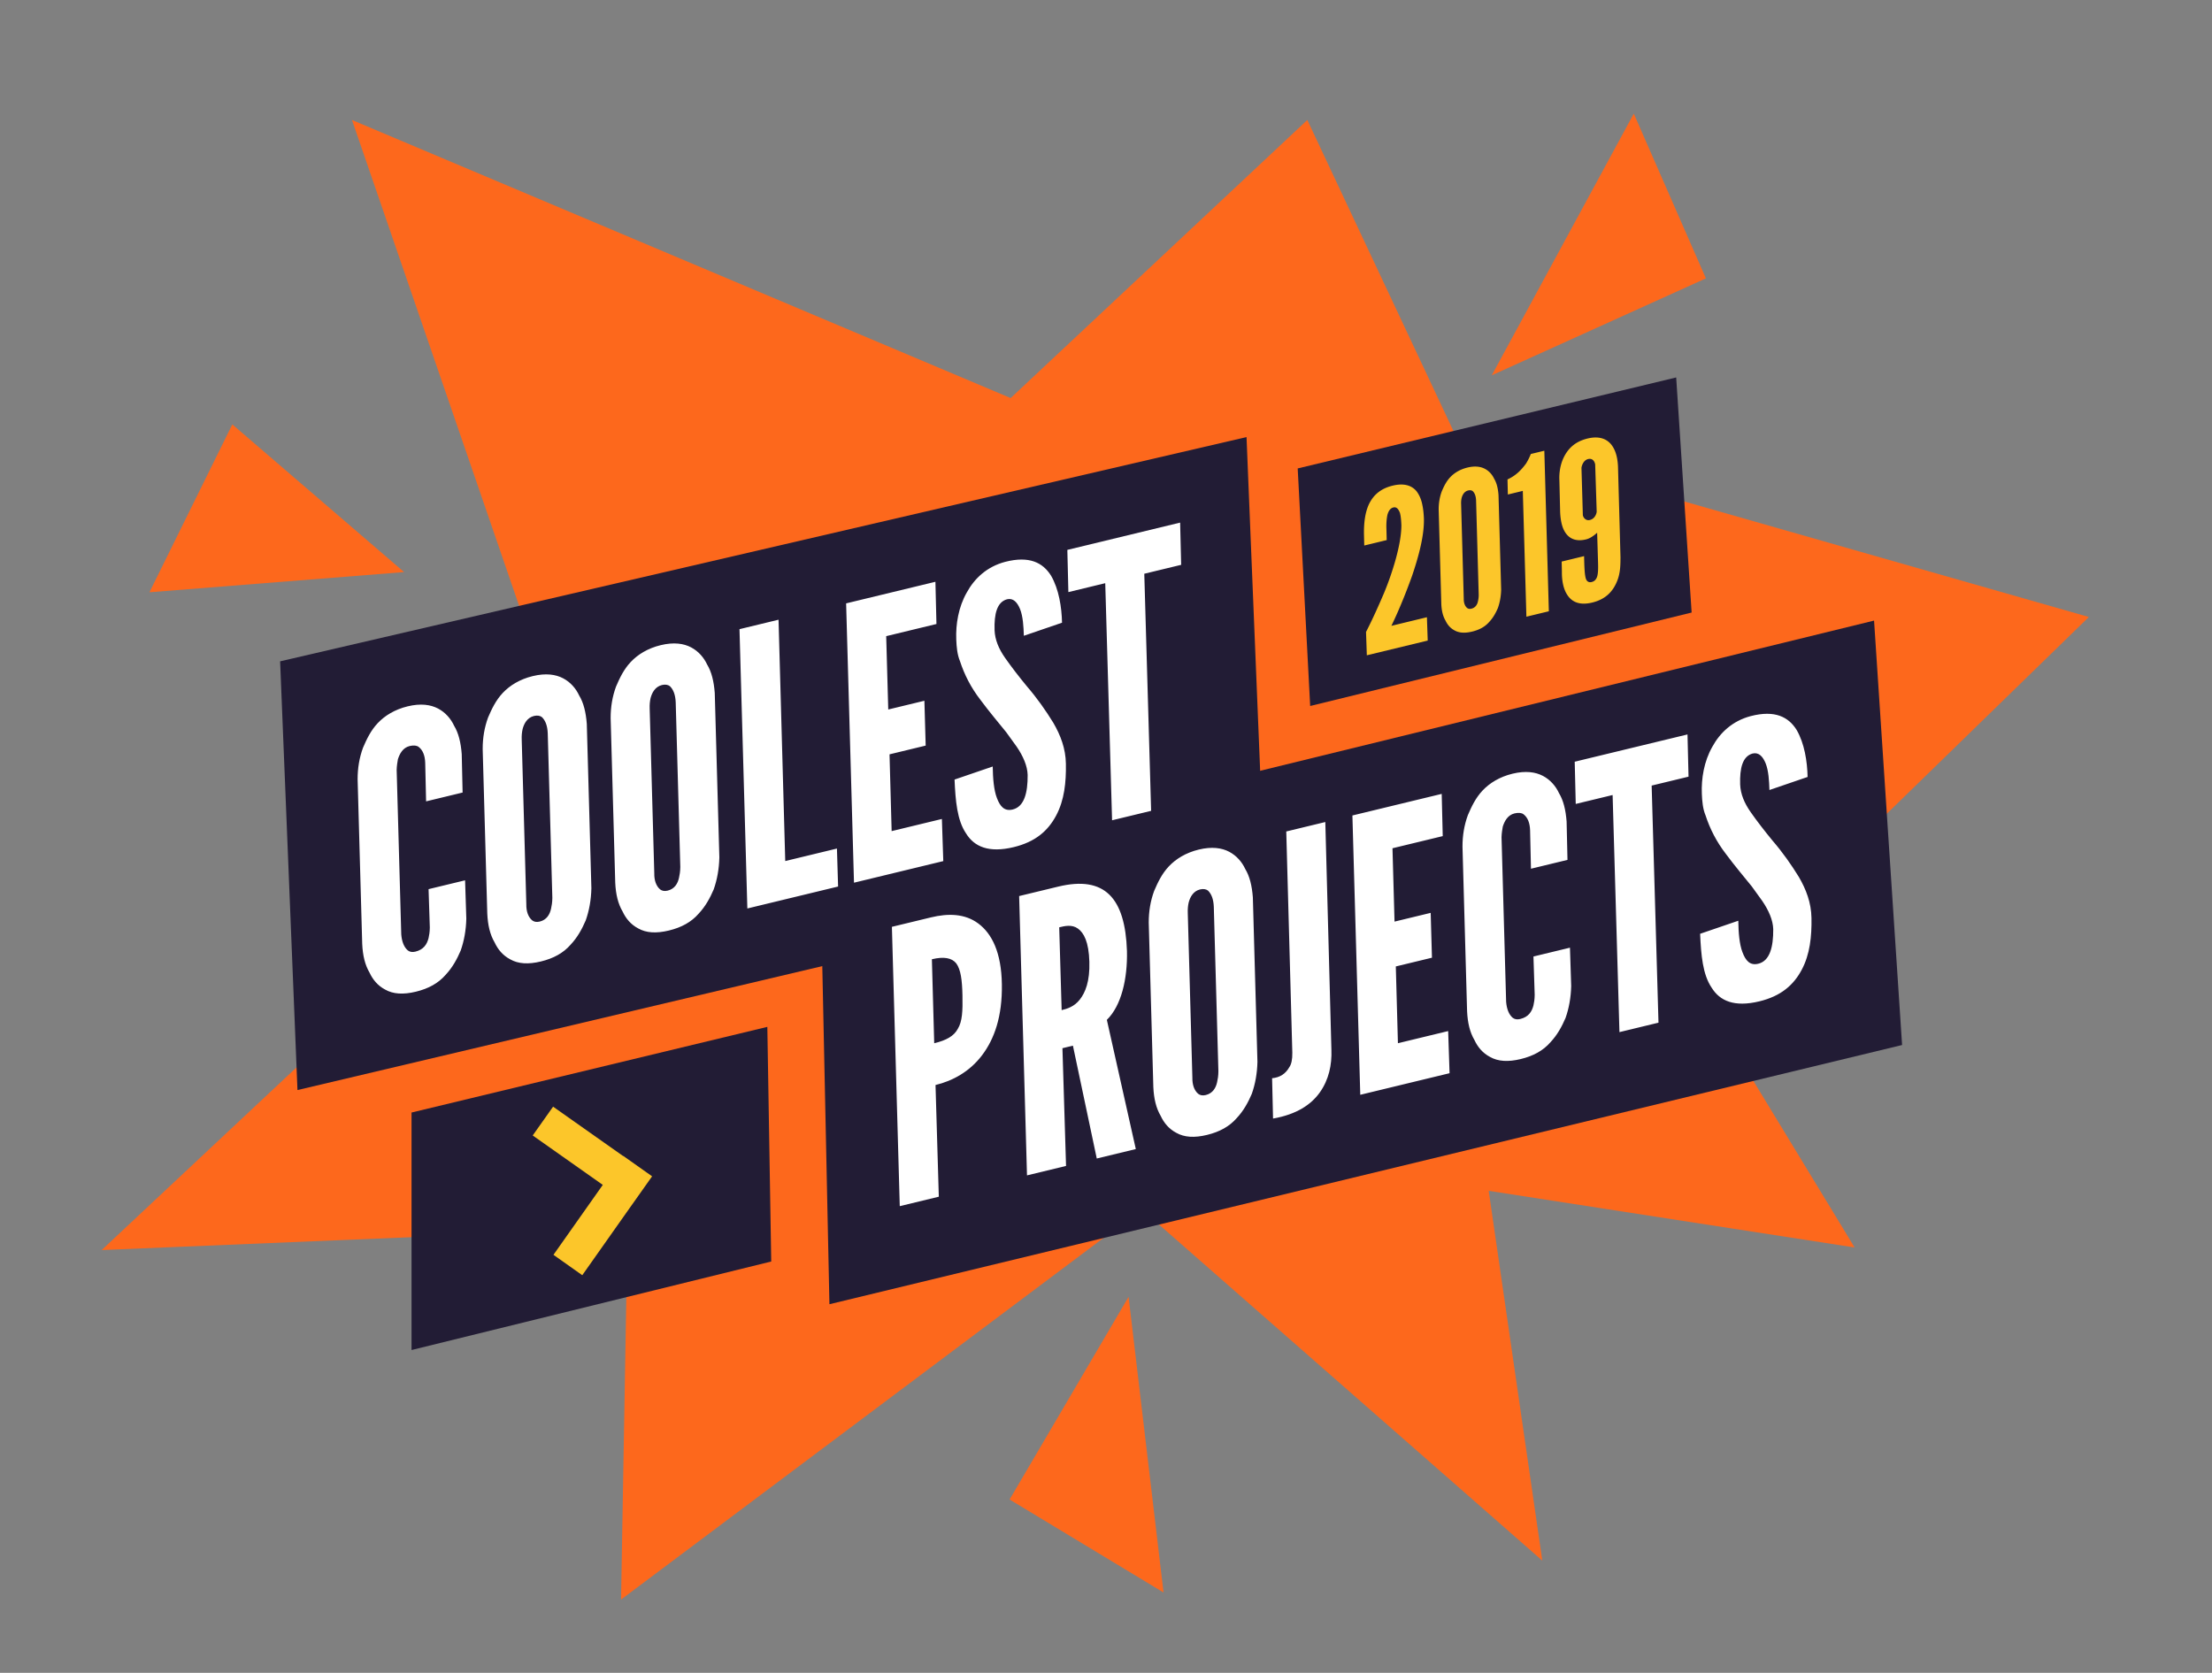 <svg viewBox="0 0 9443 7142" xmlns="http://www.w3.org/2000/svg" xmlns:serif="http://www.serif.com/" fill-rule="evenodd" clip-rule="evenodd" stroke-linejoin="round" stroke-miterlimit="1.414"><rect x="0" y="0" width="9443" height="7142" fill="#808080" stroke="none"/><g serif:id="Layer 1" fill-rule="nonzero"><path d="M6974.63 485.101l-606.253 1117.22 914.117-413.885-307.864-703.338zM991.743 1811.96l-353.776 716.68 1087.13-86.209-733.356-630.471zM4309.95 6401.99l657.181 396.962-149.195-1262.33-507.986 865.367z" fill="#fd681c"/><path d="M6885.39 3628.34l-286.403-471.146 79.58-161.865 206.823 633.011zm375.796 618.204l1656.09-1612.33-2599.22-742.282 203.27 622.136-940.398-2001.82-1266.51 1187.19-2811.82-1187.19 994.343 2890.85-2063.06 1933.85 2245.08-93.441-27.713 1585.61 2222.46-1665.85 1710.38 1499.73-228.834-1578.89 1562.09 241.832-656.153-1079.4z" fill="#fd681c"/><path d="M5395.43 3679.53L1269.9 4653.873l-74.094-1830.38 4125.6-957.445 74.017 1813.48z" fill="#221c35"/><path d="M8120.01 4461.56L3540.84 5568.21l-38.389-1818.13 4497.86-1100.52 119.695 1811.99z" fill="#221c35"/><path d="M1985.42 3758.42l5.269 163.699c-1.144 49.275-9.59 95.434-24.143 136.532-15.695 36.465-34.847 72.122-64.732 103.861-30.694 35.188-72.456 58.362-126.483 71.423-54 13.061-97.127 10.413-131.25-9.102-31.823-16.804-52.801-42.758-66.433-72.128-19.403-32.889-29.104-73.019-31.418-123.102l-19.599-702.554c-.027-47.386 7.248-91.607 22.972-134.615 15.681-36.458 32.91-73.292 62.809-105.024 29.885-31.739 72.455-58.363 128.016-71.801 55.561-13.436 97.88-7.338 129.716 9.472 31.837 16.804 54.725 43.937 68.357 73.306 19.013 31.342 28.714 71.472 32.589 121.179l3.736 164.076-155.866 37.691-3.763-164.076c-.893-30.806-9.981-54.76-27.962-68.378-8.029-6.217-21.508-7.869-38.472-3.771-29.327 7.095-42.625 33.175-50.124 56.223-2.008 11.939-4.823 27.314-5.353 45.406l19.626 702.561c2.453 30.436 11.514 54.384 27.962 68.378 8.057 6.217 18.427 8.621 32.311 5.263 35.488-8.587 49.539-31.593 56.285-57.715 2.398-10.385 5.213-25.767 5.353-45.413l-5.283-163.701 155.88-37.69zM2338.33 3130.75c-1.283-32.353-9.98-54.76-24.895-69.124-8.029-6.217-19.947-8.244-33.844-4.885-29.328 7.088-42.626 33.175-48.564 55.847-3.178 13.854-4.46 28.86-3.819 45.036l19.626 702.554c-.641 31.181 8.433 55.135 24.895 69.124 8.029 6.217 18.413 8.621 32.297 5.261 29.327-7.087 43.364-30.093 48.577-55.846 2.37-10.385 5.2-25.766 5.353-45.406l-19.626-702.561zm186.281 662.249c-1.143 49.281-9.576 95.434-24.143 136.54-15.695 36.457-34.833 72.113-64.732 103.853-30.694 35.188-72.455 58.362-126.469 71.422-54.014 13.069-97.113 10.42-131.236-9.094-31.85-16.811-52.828-42.765-66.461-72.135-19.389-32.889-29.105-73.02-31.39-123.095l-19.627-702.561c-.028-47.386 7.249-91.607 22.972-134.616 15.695-36.458 32.924-73.292 62.809-105.023 29.913-31.739 72.455-58.363 128.016-71.8 55.561-13.437 97.879-7.339 129.716 9.471 31.837 16.81 54.725 43.936 68.357 73.306 19.013 31.341 28.715 71.472 32.59 121.178l19.598 702.554zM2884.6 2998.64c-1.31-32.352-9.994-54.759-24.895-69.123-8.029-6.21-19.961-8.245-33.844-4.886-29.328 7.095-42.625 33.175-48.564 55.847-3.205 13.855-4.46 28.86-3.819 45.037l19.626 702.561c-.641 31.181 8.419 55.128 24.881 69.124 8.043 6.216 18.414 8.614 32.297 5.254 29.328-7.087 43.379-30.094 48.564-55.839 2.397-10.392 5.213-25.774 5.352-45.413L2884.6 2998.64zm186.281 662.25c-1.143 49.281-9.59 95.44-24.17 136.539-15.668 36.458-34.82 72.113-64.705 103.853-30.694 35.189-72.455 58.362-126.483 71.423-54 13.061-97.127 10.419-131.25-9.095-31.836-16.811-52.8-42.765-66.433-72.134-19.403-32.89-29.104-73.02-31.418-123.096l-19.626-702.56c-.029-47.379 7.248-91.608 22.999-134.61 15.667-36.464 32.896-73.291 62.809-105.03 29.885-31.739 72.455-58.363 128.016-71.8 55.561-13.437 97.879-7.332 129.688 9.472 31.851 16.81 54.753 43.935 68.385 73.305 19.013 31.342 28.715 71.472 32.562 121.178l19.626 702.555zM3156.88 2686.14l166.683-40.312 28.63 1030.34 220.683-53.365 4.934 162.166-387.365 93.678-33.565-1192.5zM3612.1 2576.04l381.204-92.186 4.377 180.26-214.521 51.874 8.753 313.154 154.333-37.322 5.464 191.424-154.333 37.322 9.033 327.783 214.521-51.881 5.939 179.896-381.177 92.186-33.593-1192.51zM4370.8 2714.35c-1.227-38.883-3.596-82.428-16.071-113.714-12.085-29.746-29.677-48.376-55.882-42.034-42.849 11.995-55.171 62.371-53.024 132.08 1.617 40.45 17.494 79.083 44.912 118.174 27.431 39.12 58.32 79.014 93.029 121.256 43.127 49.999 80.483 103.058 112.794 155.671 30.777 53.01 52.689 109.783 53.721 174.878 1.31 79.725-6.58 155.142-41.357 220.711-34.778 65.597-88.666 112.934-181.263 135.319-106.48 25.76-168.648-1.686-203.663-58.571-38.081-56.119-45.134-139.355-49.051-229.882l162.933-55.75c.78 50.453 4.627 100.166 17.842 134.533 13.576 35.935 31.892 57.638 67.409 49.051 49.372-11.945 64.454-71.131 63.897-147.767-1.255-38.904-19.404-80.247-47.199-120.907-7.248-9.68-14.873-20.909-22.106-30.583-7.249-9.694-14.859-20.908-22.108-30.595-16.392-20.539-34.708-42.236-53.415-65.499-18.677-23.251-37.356-46.48-56.814-72.839-40.409-52.279-68.497-107.574-87.286-165.1-11.737-28.192-14.553-60.175-15.863-92.542-2.565-64.719 9.158-137.801 44.688-200.289 32.813-60.21 85.948-110.634 164.285-131.208 103.01-26.54 160.941 3.541 195.565 58.892 33.454 57.241 45.552 134.351 46.974 200.98L4370.8 2714.35zM4560.87 2527.92l-4.377-180.259 481.481-116.44 4.377 180.252-157.399 38.068 29.189 1012.25-166.683 40.312-29.16-1012.26-157.428 38.075zM3988.15 4454.01c50.918-12.309 84.19-30.164 100.974-62.001 18.733-30.651 20.992-75.298 19.597-141.947-1.422-66.622-7.248-110.955-26.678-137.3-18.678-23.23-52.914-29.669-103.847-17.347l9.954 358.595zM3807.501 3957l166.681-40.311c72.538-17.535 144.547-16.978 202.367 26.226 57.819 43.176 98.409 123.194 100.416 259.921 2.036 136.721-31.823 233.123-85.126 303.188-53.289 70.064-125.604 108.794-198.128 126.336l14.036 476.86-166.682 40.311-33.564-1192.53zM4532.16 4312.64c23.166-5.604 53.637-14.595 77.375-44.842 23.71-30.248 43.337-77.452 40.911-161.804-2.426-84.352-23.306-123.416-48.981-141.718-25.649-18.288-56.509-10.823-79.676-5.227l10.371 353.591zm149.928 633.493l-101.782-481.781-44.773 10.83 15.389 502.669-166.669 40.318-33.551-1192.53 166.654-40.305c199.077-48.145 286.14 48.417 293.64 275.295 2.551 118.628-23.752 232.796-85.837 293.549l123.611 551.643-166.682 40.312zM5181.72 3871.33c-1.311-32.353-9.98-54.759-24.896-69.123-8.028-6.217-19.959-8.238-33.843-4.879-29.327 7.095-42.625 33.182-48.564 55.847-3.206 13.848-4.46 28.846-3.819 45.03l19.626 702.567c-.641 31.182 8.419 55.129 24.867 69.124 8.057 6.217 18.428 8.607 32.311 5.248 29.328-7.095 43.364-30.094 48.591-55.846 2.37-10.392 5.186-25.767 5.339-45.4l-19.612-702.568zM5368 4533.594c-1.142 49.281-9.59 95.433-24.141 136.518-15.696 36.457-34.848 72.134-64.734 103.866-30.693 35.197-72.455 58.349-126.482 71.417-54 13.061-97.127 10.426-131.249-9.088-31.837-16.803-52.802-42.772-66.434-72.141-19.403-32.883-29.104-73.013-31.419-123.089l-19.626-702.575c-.013-47.364 7.263-91.586 22.999-134.595 15.682-36.472 32.91-73.305 62.81-105.044 29.886-31.719 72.455-58.348 128.016-71.786 55.561-13.437 97.879-7.332 129.716 9.465 31.823 16.803 54.725 43.935 68.357 73.319 19.012 31.321 28.715 71.451 32.561 121.157L5368 4533.594zM5430.56 4603.41c33.537-3.213 57.54-18.818 73.542-47.19 8.559-11.87 13.354-32.639 12.796-61.911l-25.843-944.451 166.683-40.304 26.01 972.196c2.593 64.705-11.388 128.532-49.149 181.764-37.774 53.234-99.691 94.34-199.969 112.049l-4.07-172.153zM5773.43 3481.57l381.176-92.178 4.404 180.266-214.52 51.874 8.752 313.14 154.32-37.322 5.464 191.439-154.319 37.321 9.033 327.783 214.493-51.874 5.938 179.89-381.177 92.185-33.564-1192.52zM6702.13 4045.97l5.269 163.699c-1.143 49.281-9.59 95.441-24.143 136.526-15.695 36.458-34.847 72.128-64.732 103.867-30.694 35.188-72.456 58.348-126.483 71.409-54 13.067-97.113 10.434-131.235-9.081-31.852-16.811-52.816-42.779-66.447-72.149-19.404-32.875-29.106-73.005-31.406-123.082l-19.612-702.574c-.027-47.365 7.249-91.594 22.972-134.594 15.695-36.479 32.923-73.306 62.809-105.045 29.913-31.725 72.455-58.349 128.016-71.787 55.56-13.436 97.88-7.331 129.717 9.458 31.836 16.811 54.724 43.936 68.356 73.32 19.013 31.328 28.715 71.458 32.59 121.165l3.735 164.075-155.866 37.691-3.764-164.069c-.905-30.811-9.965-54.759-27.961-68.377-8.029-6.217-21.494-7.862-38.471-3.757-29.328 7.088-42.626 33.175-50.125 56.223-2.007 11.918-4.823 27.307-5.353 45.393l19.626 702.574c2.453 30.429 11.514 54.384 27.962 68.378 8.043 6.216 18.427 8.6 32.311 5.241 35.503-8.579 49.539-31.586 56.285-57.714 2.397-10.385 5.214-25.76 5.352-45.393l-5.268-163.707 155.866-37.69zM6726.83 3432.33l-4.377-180.266 481.481-116.447 4.376 180.274-157.399 38.067 29.175 1012.25-166.669 40.311-29.16-1012.26-157.427 38.067zM7553.66 3372.85c-1.255-38.903-3.597-82.449-16.086-113.735-12.085-29.746-29.662-48.362-55.895-42.02-42.821 12.002-55.157 62.357-52.997 132.079 1.618 40.438 17.48 79.076 44.912 118.175 27.432 39.1 58.321 79.014 93.029 121.256 43.127 50.006 80.456 103.057 112.794 155.678 30.777 52.989 52.676 109.762 53.722 174.858 1.309 79.724-6.58 155.141-41.372 220.737-34.763 65.57-88.679 112.907-181.262 135.3-106.494 25.752-168.662-1.68-203.65-58.565-38.081-56.132-45.134-139.369-49.065-229.896l162.947-55.735c.753 50.452 4.628 100.158 17.828 134.539 13.591 35.914 31.907 57.631 67.395 49.045 49.4-11.946 64.482-71.124 63.925-147.768-1.255-38.918-19.417-80.261-47.226-120.9-7.234-9.701-14.858-20.915-22.093-30.596-7.234-9.681-14.845-20.916-22.094-30.603-16.419-20.533-34.721-42.236-53.414-65.486-18.678-23.243-37.384-46.493-56.815-72.831-40.423-52.299-68.496-107.595-87.3-165.107-11.722-28.206-14.566-60.189-15.848-92.541-2.593-64.719 9.143-137.802 44.66-200.304 32.812-60.21 85.975-110.613 164.313-131.194 103.009-26.554 160.94 3.541 195.55 58.879 33.439 57.254 45.566 134.357 46.961 201l-162.919 55.735z" fill="#fff"/><path d="M7221.53 2615.17l-1628.4 399.012-53.273-1014.24 1615.75-388.47 65.922 1003.7z" fill="#221c35"/><path d="M5823.97 2329.01l-1.17-47.601c-.753-45.828 4.02-92.056 21.351-129.109 18.222-37.256 47.879-66.032 101.109-78.909 49.675-12.013 82.575-.249 102.732 24.913 9.859 13.583 17.481 29.581 22.196 49.089 4.935 20.412 7.437 42.348 8.364 65.58 2.108 70.869-20.922 158.13-49.918 244-30.768 86.316-64.352 164.866-88.865 214.911l151.688-36.683 3.429 99.644-259.91 62.852-3.43-99.638c28.081-54.668 52.42-109.382 75.856-163.875 19.625-46.999 36.828-96.221 51.389-148.572 13.902-51.256 23.575-100.536 23.679-142.814-.741-18.611-2.132-39.868-6.661-54.737-6.314-14.428-13.531-24.884-27.722-21.449-13.31 3.215-20.714 15.321-25.255 31.452-3.452 16.792-5.166 36.92-4.239 60.176l1.192 47.601-95.815 23.169zM6301.36 2136.57c-.753-18.604-5.734-31.475-14.307-39.729-4.623-3.58-11.468-4.744-19.463-2.81-16.843 4.079-24.489 19.069-27.918 32.107-1.831 7.947-2.56 16.572-2.177 25.874l11.271 403.849c-.359 17.927 4.854 31.678 14.307 39.729 4.61 3.58 10.588 4.941 18.57 3.012 16.856-4.077 24.918-17.284 27.907-32.095a119 119 0 0 0 3.081-26.094l-11.271-403.843zm107.076 380.674c-.661 28.318-5.514 54.859-13.879 78.479-9.024 20.951-20.017 41.456-37.209 59.696-17.643 20.226-41.646 33.548-72.705 41.055-31.035 7.507-55.814 5.984-75.438-5.224-18.304-9.662-30.352-24.589-38.195-41.467-11.144-18.901-16.727-41.977-18.048-70.753l-11.272-403.849c-.023-27.229 4.159-52.64 13.206-77.367 9.013-20.962 18.918-42.133 36.098-60.379 17.191-18.245 41.658-33.543 73.585-41.264 31.938-7.721 56.255-4.222 74.558 5.439 18.304 9.662 31.463 25.254 39.295 42.145 10.936 18.008 16.52 41.085 18.72 69.646l11.284 403.843zM6436.99 2111.28l-1.494-64.433c39.758-18.067 62.324-45.116 79.319-68.013 8.074-13.218 15.048-27.102 20.238-40.563l57.667-13.942 19.29 685.451-95.817 23.169-15.338-537.117-63.865 15.448zM6809.84 1983.56c-1.055-8.196-7.971-29.06-30.155-23.702-20.401 4.935-27.675 29.233-28.394 37.858l5.77 198.6c-.731 8.624 9.742 28.631 30.142 23.696 20.401-4.935 27.862-24.582 29.055-35.194l-6.418-201.258zm-152.823 66.993c-.974-15.726-.684-53.352 15.534-91.072 16.438-36.838 44.393-72.71 104.713-87.295 57.668-13.948 90.916 7.119 108.188 35.808 18.373 29.355 20.748 66.338 21.721 82.065l10.728 389.889c-.417 25.451.822 65.528-15.408 103.259-16.01 38.605-44.843 74.691-105.165 89.282-60.32 14.585-91.807-6.91-109.497-37.366-17.481-29.581-20.505-69.229-20.088-94.681l-.996-42.955 95.805-23.169c.765 45.84 2.293 75.508 6.371 92.352 3.649 15.095 12.674 21.362 25.973 18.141 11.538-2.792 19.126-10.264 23.435-23.505 3.638-12.152 4.669-31.174 3.765-58.189l-3.869-128.646c-16.277 14.272-30.745 24.339-47.589 28.417-49.687 12.013-77.199-8.556-92.26-35.912-15.059-27.34-17.423-64.318-18.176-82.922l-3.185-133.501z" fill="#fcc62a"/><path d="M3292.37 5385.85l-1535.53 377.92V4749.83l1518.89-365.728 16.636 1001.75z" fill="#221c35"/><path d="M2783.58 5021.96l-123.008-87.021-.444.63-298.981-210.822-87.021 123.012 299.166 210.953-210.557 298.605 123.008 87.022 210.691-298.795.07.048 87.022-123.008-.26-.183.314-.441z" fill="#fcc62a"/></g></svg>